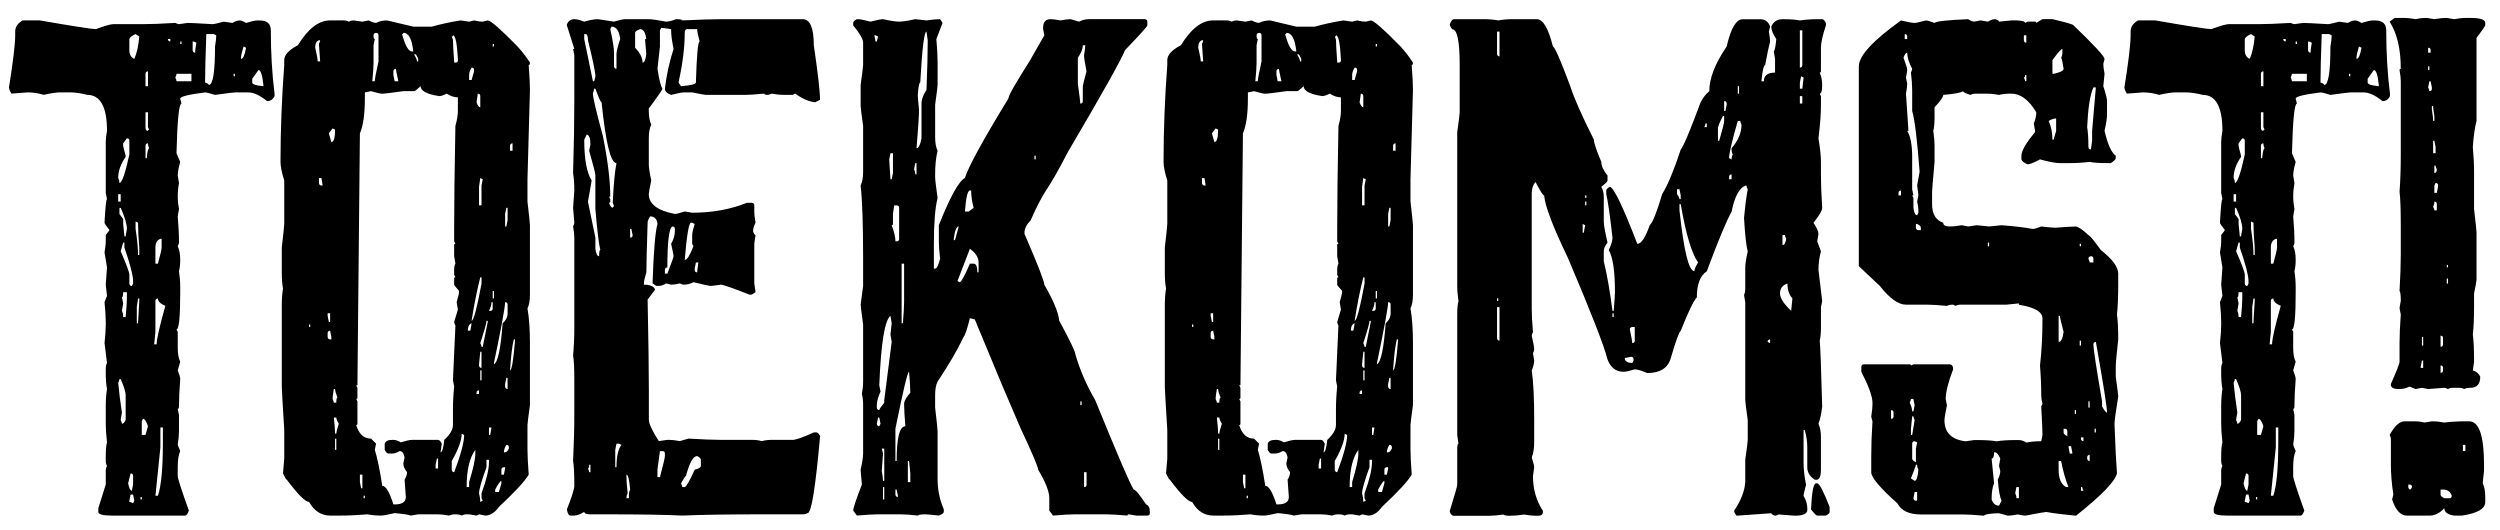 <!-- Generated by IcoMoon.io -->
<svg version="1.1" xmlns="http://www.w3.org/2000/svg" width="151" height="32" viewBox="0 0 151 32">
<title>toekomst</title>
<path d="M1.367 1.234h1.050c2.011 0.35 3.136 0.525 3.373 0.525 0.549-0.2 0.9-0.3 1.050-0.3h1.799c0.462 0 1.112-0.024 1.949-0.075 0.1 0.050 0.175 0.075 0.225 0.075l0.525-0.075c0.137 0 0.637 0.025 1.499 0.075 0.075 0 0.3-0.049 0.674-0.149l0.525 0.075c0.163-0.1 0.312-0.149 0.449-0.149 0.087 0 0.212 0.050 0.376 0.149 0.324-0.1 0.549-0.149 0.674-0.149h0.149c0.45 0 0.674 0.2 0.674 0.6 0 1.362 0.075 2.636 0.225 3.823v0.149c-0.1 0.2-0.25 0.3-0.449 0.3-0.438-0.349-0.813-0.525-1.125-0.525h-0.826c-0.075 0-0.475 0.049-1.199 0.149-0.313-0.1-0.512-0.149-0.6-0.149-1 0.125-1.499 0.25-1.499 0.375l0.075 0.3c-0.149 0-0.25 1-0.3 2.999l0.225 0.525c-0.101 0.35-0.15 0.625-0.15 0.824l0.076 0.45c-0.050 0.275-0.076 0.549-0.076 0.824 0 0.237 0.025 0.488 0.076 0.75-0.050 0.262-0.076 0.412-0.076 0.449 0.049 0.562 0.076 1.087 0.076 1.574 0 0.050-0.025 0.125-0.076 0.225 0.1 0.2 0.15 0.475 0.15 0.824 0 0.262-0.025 0.488-0.075 0.674 0.049 0.325 0.075 0.65 0.075 0.974v0.3c0 1.498-0.075 2.248-0.225 2.248l0.075 0.15v0.974c0 0.35 0.049 0.625 0.15 0.825l-0.15 0.525c0.1 0.25 0.15 0.424 0.15 0.525-0.050 0.662-0.075 1.212-0.075 1.649 0 0.101-0.025 0.149-0.076 0.149l0.076 0.375v0.975c0 0.212-0.025 0.487-0.076 0.825l0.15 0.375c-0.101 0.225-0.15 0.55-0.15 0.974v0.525c0 0.149 0.225 0.85 0.674 2.099-0.075 0.2-0.149 0.3-0.225 0.3h-4.421c-0.549 0-0.824-0.075-0.824-0.225v-0.225l0.449-1.425v-0.824c0-0.112 0.025-0.213 0.075-0.3-0.049-0.087-0.075-0.188-0.075-0.3v-0.225c0-0.449 0.025-0.749 0.075-0.9-0.049-0.438-0.075-0.813-0.075-1.125v-1.050c0-0.387 0.025-0.736 0.075-1.049-0.049-0.249-0.075-0.573-0.075-0.974v-0.225c0-0.163 0.025-0.288 0.075-0.375l-0.149-1.199c0.049-0.437 0.075-0.812 0.075-1.125v-0.149c0-0.287-0.025-0.687-0.075-1.199l0.149-0.375-0.075-0.674 0.075-1.049-0.149-0.9c0.049-0.262 0.075-0.512 0.075-0.75v-0.3l0.225-0.3c-0.2-0.25-0.3-0.4-0.3-0.449 0.049-0.949 0.1-1.425 0.149-1.425l-0.075-0.375v-3.073c0-0.175 0.025-0.4 0.075-0.674 0-1.449-0.4-2.174-1.199-2.174-0.375-0.1-0.725-0.15-1.049-0.15h-0.6c-0.2 0-0.525 0.049-0.974 0.149-0.326-0.099-0.65-0.149-0.975-0.149-0.625 0.049-0.949 0.075-0.974 0.075-0.1-0.162-0.149-0.287-0.149-0.375 0.25-1.561 0.375-2.611 0.375-3.148v-0.225c0-0.275 0.149-0.5 0.449-0.674zM7.664 8.355l-0.225 0.3v0.149c0 0.037 0.049 0.237 0.149 0.6v0.075c-0.299 0.426-0.449 0.85-0.449 1.275 0.049 0.088 0.075 0.188 0.075 0.3 0.149 0 0.349-0.574 0.6-1.724v-0.824c0-0.1-0.049-0.15-0.149-0.15zM7.139 11.728v0.45h0.15v-0.45h-0.15zM7.215 22.897c0 0.049-0.025 0.124-0.075 0.225 0.049 0.55 0.125 1.15 0.225 1.798-0.050 0.262-0.075 0.413-0.075 0.45 0.049 0.1 0.075 0.175 0.075 0.225 0.075 0 0.149-0.075 0.225-0.225v-1.499c0-0.188-0.1-0.512-0.3-0.974h-0.076zM7.215 12.553v0.375l0.225 0.3v0.3l0.075 0.749h0.075c0-0.037 0.025-0.188 0.075-0.449 0-0.288-0.125-0.713-0.375-1.274h-0.075zM7.439 14.652l-0.149 0.525c0.349 0.8 0.525 1.274 0.525 1.425v0.525c0.012 0.1 0.063 0.149 0.149 0.149l0.075-0.149v-0.149c0-0.337-0.175-1.012-0.525-2.023v-0.3h-0.075zM7.439 17.65c0 0.199-0.025 0.3-0.075 0.3l0.075 0.375-0.075 0.449c0.049 0.088 0.075 0.213 0.075 0.375h0.149c0.049-0.499 0.075-0.873 0.075-1.124v-0.375h-0.224zM7.888 28.595l-0.149 0.6c0.063 0.3 0.137 0.449 0.225 0.449l0.075-0.375v-0.525c0-0.099-0.049-0.149-0.15-0.149zM7.813 2.357v0.674c0 0.263 0.1 0.437 0.3 0.525 0.15-0.337 0.25-0.788 0.3-1.349l-0.224-0.149c-0.225 0.1-0.35 0.2-0.376 0.299zM7.888 29.868l-0.075 0.375v0.075c0.049 0 0.125 0.025 0.225 0.075l0.075-0.149-0.075-0.375h-0.15zM8.189 13.377v0.45c0.1 0.65 0.149 1.174 0.149 1.574h0.075v-0.449c-0.050-0.562-0.075-1.062-0.075-1.499l-0.149-0.076zM8.338 18.025l-0.075 0.525v0.974h0.075c0-0.087 0.024-0.536 0.075-1.349v-0.149h-0.075zM8.489 30.018v0.149h0.075v-0.149h-0.075zM8.638 25.296l-0.075 0.149v0.824h0.225l0.149-0.525c-0.1-0.298-0.2-0.448-0.3-0.448zM8.789 4.457v0.749h0.149v-0.9c-0.1 0.012-0.149 0.063-0.149 0.15zM8.789 6.781v0.974c0.012 0.1 0.063 0.15 0.149 0.15 0-0.049 0.025-0.075 0.075-0.075l-0.075-0.15v-0.9h-0.149zM8.789 8.805v0.75h0.075c0.037-0.4 0.087-0.6 0.149-0.6-0.049-0.088-0.075-0.188-0.075-0.301-0.1 0.012-0.149 0.063-0.149 0.15zM9.387 18.174v1.874l-0.075 0.75h0.15c0-0.313 0.175-1.087 0.525-2.324-0.3-0.124-0.449-0.274-0.449-0.449-0.101 0.013-0.151 0.064-0.151 0.149zM9.387 14.951v0.974h0.15c0.149-0.537 0.225-0.862 0.225-0.974v-0.525h-0.075c-0.201 0.075-0.301 0.25-0.301 0.525zM9.688 25.821v1.199l-0.3 2.923h0.15c0.2-0.587 0.3-1.661 0.3-3.222v-0.901h-0.15zM10.138 2.357c0.012 0.1 0.063 0.149 0.149 0.149v-0.149h-0.149zM10.663 4.457c0 0.049-0.025 0.125-0.075 0.225 0.049 0.1 0.075 0.175 0.075 0.225h0.9v-0.45h-0.9zM10.888 2.508v0.149h0.075v-0.149h-0.075zM11.637 2.508v0.525c0.012 0.1 0.063 0.149 0.149 0.149 0-0.125 0.025-0.325 0.075-0.6l-0.149-0.075h-0.075zM12.462 2.059c-0.050 1.312-0.075 2.287-0.075 2.924 0.149 0.050 0.225 0.1 0.225 0.149 0.25 0 0.375-0.774 0.375-2.324 0.049-0.275 0.075-0.5 0.075-0.674l-0.149-0.075h-0.45zM14.111 4.457v0.149h0.075v-0.149h-0.075zM14.71 2.808c-0.101 0.325-0.15 0.55-0.15 0.674v0.075c0.125 0 0.225-0.225 0.3-0.674l-0.149-0.075zM15.61 4.231l-0.375 0.525v0.225c0 0.112 0.225 0.188 0.674 0.225v-0.075c-0.063-0.6-0.163-0.901-0.3-0.901z"></path>
<path d="M19.939 1.234h0.825c0.112 0 0.212 0.025 0.3 0.075 0.087-0.049 0.188-0.075 0.3-0.075l0.525 0.075 0.375-0.075c0.2 0.1 0.349 0.149 0.449 0.149 0.188-0.1 0.413-0.149 0.674-0.149l1.574 0.375h1.125c0.525-0.149 1.099-0.275 1.724-0.375l0.525 0.075 0.3-0.075c0.2 0.050 0.375 0.075 0.525 0.075l0.3-0.075c0.175 0 0.774 0.525 1.799 1.574 0.275 0.3 0.525 0.625 0.749 0.974 0 0.1-0.025 0.149-0.075 0.149 0.049 0.674 0.075 1.175 0.075 1.499 0 0.176-0.049 1.975-0.149 5.397v1.349c0.1 0.849 0.149 1.325 0.149 1.425v4.198c0 0.35-0.049 0.625-0.149 0.824 0.1 0.574 0.149 1.274 0.149 2.099v3.748c-0.1 0.726-0.149 1.125-0.149 1.199v1.499c0 0.324 0.025 0.824 0.075 1.498-0.225 0.388-0.824 1.037-1.799 1.95-0.25 0.35-0.525 0.525-0.825 0.525l-0.375-0.075-0.149 0.075-0.449-0.075h-0.15c-0.112 0-0.212 0.024-0.3 0.075-0.087-0.050-0.212-0.075-0.375-0.075s-0.288 0.024-0.375 0.075c-0.275-0.050-0.5-0.075-0.674-0.075h-1.201l-0.449 0.075c-0.112-0.050-0.438-0.1-0.974-0.149-0.425 0.1-0.7 0.149-0.825 0.149-0.275 0-0.549-0.024-0.824-0.075-0.574 0.050-1.125 0.075-1.649 0.075h-0.6c-0.537 0-0.962-0.275-1.274-0.825-0.225 0-0.674-0.449-1.349-1.349-0.037 0-0.112-0.124-0.225-0.375l0.075-0.9v-1.724c-0.1-1.612-0.149-2.486-0.149-2.624v-4.872c0-0.387 0.024-0.737 0.075-1.049-0.050-0.25-0.075-0.574-0.075-0.974v-1.499c0.1-0.849 0.149-1.325 0.149-1.425v-2.622c-0.149-0.475-0.225-0.85-0.225-1.125 0-1.912 0.075-3.861 0.225-5.848v-0.299c0-0.312 0.275-0.612 0.825-0.9 0.61-1 1.26-1.499 1.948-1.499zM18.664 19.599v0.149h0.075v-0.149h-0.075zM19.038 2.882c0.1 0.413 0.15 0.688 0.15 0.825h0.149c0-0.075-0.025-0.424-0.075-1.050 0.049-0.1 0.075-0.175 0.075-0.225h-0.075c-0.149 0.050-0.225 0.201-0.225 0.45zM19.265 10.754v0.3c0.012 0.1 0.063 0.149 0.149 0.149h0.075l-0.075-0.45h-0.149zM19.789 18.924v0.149l0.075 0.375h0.075v-0.525h-0.149zM19.789 20.124v0.225c0.012 0.1 0.063 0.149 0.149 0.149h0.075v-0.149l-0.075-0.376c-0.1 0.013-0.149 0.063-0.149 0.15zM20.088 7.755l-0.225 0.3 0.149 0.525c0.149 0 0.225-0.25 0.225-0.75l-0.149-0.075zM20.163 23.497c-0.049 0.275-0.075 0.476-0.075 0.6 0.049 0.101 0.075 0.176 0.075 0.225h0.149c0-0.199 0.025-0.3 0.075-0.3-0.1-0.249-0.149-0.424-0.149-0.525h-0.075zM20.163 25.22c0.049 0.426 0.075 0.75 0.075 0.975h0.075c0-0.088 0.049-0.287 0.15-0.6-0.101-0.163-0.15-0.287-0.15-0.376h-0.149zM20.238 26.496v0.675h0.075v-0.675h-0.075zM25.036 5.506h-0.674c-0.725 0.101-1.125 0.15-1.199 0.15h-0.15c-0.049 0-0.25-0.049-0.6-0.15l-0.375 0.076v0.375c0 0.937-0.1 1.637-0.3 2.099l-0.149 15.216h-0.075l0.075 0.149v0.6c0 0.050-0.025 0.075-0.075 0.075l0.075 0.149v1.35c0 0.050-0.025 0.075-0.075 0.075 0.163 0.549 0.462 0.824 0.9 0.824l0.3 0.301-0.075 0.375c0.149 0.475 0.3 1.199 0.45 2.173 0.212 0 0.437 0.375 0.674 1.124h0.075c0.449 0 0.674-0.149 0.674-0.449l-0.075-1.049c0.1-0.162 0.149-0.312 0.149-0.449-0.149-0.188-0.225-0.362-0.225-0.525l0.075-0.375c-0.050-0.25-0.15-0.375-0.3-0.375-0.163 0.1-0.312 0.149-0.449 0.149h-0.225c-0.075 0-0.149-0.075-0.225-0.225v-0.375c0.049-0.149 0.2-0.225 0.449-0.225h0.075c0.137 0 0.288 0.049 0.449 0.149 0.325-0.101 0.549-0.149 0.674-0.149h1.574c0.075 0 0.149 0.075 0.225 0.225l-0.075 0.525c0.1 0 0.175-0.25 0.225-0.749 0.35-0.325 0.525-0.625 0.525-0.901v-0.901c0-0.475 0.024-0.948 0.075-1.424l-0.075-0.375 0.149-3.299c-0.050-0.099-0.075-0.174-0.075-0.225l0.225-0.749-0.075-0.449c0.1-0.325 0.149-0.55 0.149-0.674-0.2-0.225-0.3-0.35-0.3-0.376v-0.375c0-0.049 0.024-0.075 0.075-0.075l-0.075-0.149v-0.3c0-0.163 0.024-0.288 0.075-0.376l-0.075-0.449v-0.674c0-0.049 0.024-0.076 0.075-0.076l-0.075-0.149v-0.749c0-1.537 0.024-3.61 0.075-6.222 0.1-0.349 0.149-0.649 0.149-0.9v-0.822c-0.212 0-0.437-0.075-0.674-0.225-0.2 0.1-0.35 0.149-0.45 0.149-0.749-0.112-1.125-0.312-1.125-0.6-0.222 0.201-0.347 0.301-0.373 0.301zM21.738 28.669v0.449l0.075 0.375h0.075v-0.824h-0.149zM21.962 29.943v0.149h0.075v-0.149h-0.075zM22.562 2.133c0 0.149 0.025 0.225 0.075 0.225l-0.075 0.375v1.050c0 0.25-0.025 0.625-0.075 1.125h0.149c0-0.125 0.075-0.525 0.225-1.199v-1.575c0-0.1-0.049-0.149-0.149-0.149-0.101 0.012-0.15 0.062-0.15 0.149zM23.761 4.307v0.225l0.075 0.375h0.225c-0.1-0.449-0.149-0.7-0.149-0.75-0.101 0.013-0.15 0.064-0.15 0.15zM24.361 1.983c0 0.049-0.025 0.075-0.076 0.075 0.188 0.7 0.388 1.050 0.6 1.050h0.075c-0.074-0.75-0.274-1.125-0.599-1.125zM25.036 3.258v0.075c0.1 0.163 0.149 0.288 0.149 0.375h0.075v-0.15c-0.074-0.199-0.148-0.299-0.224-0.299zM26.386 27.695l-0.075 0.375v0.225h0.149v-0.6h-0.075zM27.36 2.133c0 0.049-0.025 0.075-0.075 0.075 0.049 0.1 0.075 0.175 0.075 0.225 0 0.2 0.024 0.65 0.075 1.349h0.075c0.1 0 0.149-0.049 0.149-0.149-0.049-1-0.148-1.499-0.299-1.499zM27.885 26.196c0 0.4-0.2 0.949-0.6 1.65v0.525c0.012 0.101 0.063 0.149 0.149 0.149 0.4-1.062 0.6-1.811 0.6-2.249l-0.149-0.075zM28.185 29.418h0.15v-0.3c0.249-0.813 0.375-1.386 0.375-1.723v-0.225c-0.35 0.475-0.525 1.226-0.525 2.248zM28.259 19.973h0.15c0.049-0.262 0.075-0.412 0.075-0.449-0.15 0.050-0.225 0.201-0.225 0.449zM28.485 4.082c-0.1 0.163-0.149 0.313-0.149 0.45v0.3h0.149l0.149-0.525v-0.076c0-0.099-0.049-0.149-0.149-0.149zM29.009 16.751c-0.2 0.788-0.375 1.662-0.525 2.623 0.125 0 0.324-0.749 0.6-2.248v-0.375h-0.075zM28.859 5.657l-0.075 0.525c0.075 0.2 0.149 0.3 0.225 0.3v-0.675c-0.001-0.1-0.050-0.149-0.15-0.149zM28.784 23.722v0.075h0.149v-0.225c-0.1 0.013-0.149 0.064-0.149 0.15zM29.009 10.754l-0.075 0.525v1.125h0.149v-1.199l0.075-0.375-0.149-0.076zM29.009 21.247l-0.075 0.75v0.075c0.012 0.1 0.063 0.149 0.149 0.149v-0.975h-0.075zM29.384 27.77v0.449c-0.3 0.824-0.449 1.349-0.449 1.574 0.049 0.201 0.075 0.375 0.075 0.525l0.149-0.075-0.075-0.149v-0.3c0.3-0.812 0.449-1.436 0.449-1.873v-0.149h-0.149zM29.384 19.374c0 0.138-0.125 0.588-0.375 1.35 0.049 0.1 0.075 0.175 0.075 0.225h0.075l0.3-1.499v-0.075h-0.075zM29.009 22.373v0.6h0.075v-0.6h-0.075zM29.684 18.25c0 0.149-0.050 0.325-0.15 0.525h0.076c0.1 0 0.149-0.049 0.149-0.149v-0.375h-0.075zM29.534 25.821v0.449h0.076l0.075-0.449h-0.15zM29.759 2.657v0.149h0.075v-0.149h-0.075zM29.759 17.576v0.449h0.075v-0.449h-0.075zM30.508 18.25c0 0.3-0.225 1.525-0.674 3.674v0.075c0.237-0.112 0.412-0.938 0.525-2.475 0.2-0.174 0.3-0.375 0.3-0.6v-0.525c0-0.1-0.050-0.149-0.15-0.149zM29.909 29.569v0.149h0.225l0.149-0.525v-0.149c-0.063 0-0.188 0.176-0.375 0.525zM30.284 28.369v0.3h0.149l0.075-0.375v-0.075h-0.075c-0.1 0.011-0.149 0.063-0.149 0.149zM30.584 26.871c-0.1 0.162-0.149 0.312-0.149 0.449h0.075c0.075 0 0.149-0.075 0.225-0.225v-0.075c-0.001-0.1-0.050-0.149-0.15-0.149zM30.584 12.553l-0.075 0.375v0.75h0.075l0.075-0.376v-0.749h-0.075zM30.584 22.823l-0.075 0.375v0.149c0.012 0.101 0.063 0.149 0.149 0.149v-0.674h-0.075zM30.808 8.805v0.3h0.15v-0.45c-0.101 0.012-0.15 0.063-0.15 0.15zM31.033 20.498c-0.101 0.425-0.176 1.050-0.225 1.874 0.1 0 0.2-0.6 0.3-1.799v-0.075h-0.075z"></path>
<path d="M34.687 1.158c0.149 0 0.349 0.050 0.6 0.149 0.349-0.1 0.625-0.149 0.824-0.149l0.974 0.149c0.325-0.1 0.549-0.149 0.674-0.149h1.425c0.163 0 0.512 0.050 1.049 0.149 0.15 0 0.35-0.049 0.6-0.149 0.25 0 0.375 0.025 0.375 0.075 1.074-0.049 1.874-0.075 2.399-0.075h4.872c0.449 0 0.674 0.525 0.674 1.574 0.25 1.699 0.376 2.799 0.376 3.298l-0.299 0.15c-0.388-0.049-0.786-0.225-1.199-0.525l-0.149 0.075h-0.6c-0.175 0-0.4-0.025-0.674-0.075-0.1 0.049-0.175 0.075-0.225 0.075-0.149 0-0.225-0.025-0.225-0.075-0.5 0.049-0.874 0.075-1.125 0.075h-2.399c-0.063 0-0.337-0.049-0.824-0.149h-0.525c-0.1 0-0.35 0.049-0.749 0.149-0.25-0.087-0.376-0.212-0.376-0.376 0.1-0.837 0.275-1.637 0.525-2.398-0.1-0.475-0.149-0.85-0.149-1.125v-0.074c-0.35-0.049-0.55-0.075-0.6-0.075l-0.075 0.149v0.974l-0.149 1.349c0.1 0.662 0.2 1.062 0.3 1.199 0 0.063-0.275 0.462-0.824 1.199v0.149c0 0.35 0.049 0.625 0.149 0.825-0.1 0.2-0.149 0.475-0.149 0.825v1.574c0 0.2 0.049 0.525 0.149 0.974-0.1 0.462-0.149 0.737-0.149 0.824 0 0.6 0.525 1 1.574 1.199 0.087 0 0.288-0.049 0.6-0.149l0.45 0.075c1.212 0 2.311-0.2 3.298-0.6h0.3c0.1 0.012 0.149 0.063 0.149 0.149v0.375c0 0.175 0.025 0.4 0.076 0.674-0.101 0.2-0.15 0.375-0.15 0.525 0.049 0.149 0.1 0.225 0.15 0.225l-0.076 0.525v2.399l0.076 0.525-0.225 0.149h-0.149c-1.012-0.4-1.586-0.6-1.724-0.6-0.35 0.050-0.55 0.075-0.6 0.075-0.087 0-0.437-0.075-1.049-0.225-0.188 0.1-0.388 0.149-0.6 0.149-0.049 0-0.125-0.024-0.225-0.075-0.2 0.050-0.375 0.075-0.525 0.075l-0.3-0.075c-0.163 0.1-0.312 0.149-0.449 0.149h-0.149l-0.225-0.149c0.063-1.936 0.163-3.136 0.3-3.597-0.037-0.3-0.188-0.45-0.449-0.45-0.1 0.163-0.149 0.288-0.149 0.376-0.050 1.537-0.075 2.536-0.075 2.999-0.101 0.325-0.15 0.549-0.15 0.674v0.075c0.388 0 0.612 0.101 0.674 0.3l-0.449 0.6c0.049 2.399 0.075 4.247 0.075 5.547v1.724c0 0.225 0.2 0.65 0.6 1.275l0.525-0.075h0.072c0.175 0 0.4 0.024 0.674 0.075l0.525-0.15c0.837 0.050 1.487 0.076 1.95 0.076h1.874c0.212 0 0.413 0.024 0.6 0.075 0.2-0.050 0.4-0.075 0.6-0.075h1.274c0.188 0 0.612-0.15 1.274-0.45h0.149c0.075 0 0.149 0.075 0.225 0.225-0.275 3.099-0.525 4.648-0.75 4.648-0.088 0.050-0.188 0.075-0.3 0.075h-2.324c-2.136 0-3.786 0.024-4.947 0.075-0.987-0.050-2.536-0.075-4.647-0.075h-0.9c-0.25 0-0.375-0.050-0.375-0.149-0.25 0.149-0.45 0.225-0.6 0.225h-0.225c-0.112 0-0.188-0.125-0.225-0.375 0.3-0.762 0.449-1.238 0.449-1.425 0-0.736-0.025-1.237-0.075-1.498 0.049-1.037 0.075-1.987 0.075-2.849v-2.023c0-0.737-0.025-1.237-0.075-1.498 0.049-0.526 0.075-1.101 0.075-1.725v-5.396c0-0.175-0.025-0.4-0.075-0.674 0.049-0.1 0.075-0.175 0.075-0.225l-0.075-0.9 0.075-1.050c0-0.387-0.025-0.737-0.075-1.050 0.049-1.662 0.075-3.111 0.075-4.347v-2.774l-0.075-0.375h0.075l-0.449-1.425v-0.076c0.1-0.199 0.25-0.3 0.449-0.3zM35.287 2.059v0.3l0.525 2.548h0.075c0.049-0.175 0.075-0.275 0.075-0.3 0-0.237-0.149-0.962-0.449-2.174 0-0.25-0.050-0.375-0.149-0.375h-0.076zM35.437 8.129l-0.149 0.301c0 1.174 0.149 1.999 0.449 2.474l-0.225 1.274 0.449 2.174v0.674c0.037 0.3 0.112 0.449 0.225 0.449 0-0.25 0.025-0.375 0.075-0.375-0.087-0.325-0.188-1.15-0.3-2.474v-2.024c0-0.125-0.125-0.625-0.375-1.499l0.075-0.375c0.001-0.375-0.074-0.573-0.224-0.6zM35.587 28.070c0 0.149-0.025 0.225-0.075 0.225 0.049 0.101 0.075 0.176 0.075 0.225h0.075v-0.449h-0.075zM35.886 5.356c0 0.025-0.025 0.125-0.075 0.3 0 0.225 0.2 1.074 0.6 2.548 0.3 1.487 0.449 2.711 0.449 3.673h-0.075l0.075 0.149v0.15c0 0.049-0.025 0.075-0.075 0.075 0.075 0.2 0.149 0.3 0.225 0.3 0-0.049 0.024-0.075 0.075-0.075 0-0.049-0.025-0.125-0.075-0.225 0.049-1.099 0.125-1.899 0.225-2.399-0.35 0-0.65-1.225-0.9-3.673-0.049 0-0.175-0.275-0.375-0.825h-0.076zM36.936 1.608l-0.075 0.15c0.149 0.674 0.225 1.15 0.225 1.425v0.824c0.012 0.1 0.063 0.149 0.149 0.149v-0.899c0-0.149 0.075-0.45 0.225-0.9-0.063-0.5-0.237-0.75-0.525-0.75zM37.236 26.796l-0.075 0.375v1.049h0.075c0-0.65 0.1-1.099 0.3-1.349l-0.149-0.075h-0.15zM37.836 28.669v0.075c0 0.275 0.024 0.625 0.075 1.049-0.050 0.089-0.075 0.188-0.075 0.3h0.149v-0.149c0-0.162 0.024-0.287 0.075-0.375-0.049-0.6-0.124-0.9-0.224-0.9zM38.061 13.827v0.525c0.1 0 0.149-0.049 0.149-0.149l-0.075-0.375h-0.075zM38.361 1.983v0.9c0.3 0.313 0.449 0.612 0.449 0.9 0.112 0 0.188-0.175 0.225-0.525l-0.076-0.9h0.076c-0.050-0.4-0.176-0.6-0.376-0.6-0.199 0.076-0.299 0.15-0.299 0.225zM39.859 27.246c0 0.024-0.049 0.4-0.149 1.124v0.449h0.149c0.2-0.749 0.3-1.174 0.3-1.274v-0.149c0-0.101-0.049-0.149-0.149-0.149h-0.15zM40.609 13.677c-0.2 0.1-0.3 0.925-0.3 2.474-0.1 0.012-0.149 0.063-0.149 0.149v0.225h0.149c0.25-0.65 0.376-1 0.376-1.050s-0.050-0.3-0.149-0.75c0.149-0.262 0.225-0.512 0.225-0.749v-0.149c-0.001-0.1-0.051-0.149-0.151-0.149zM41.358 1.983c0 0.874-0.125 1.874-0.375 2.999l0.149 0.225c0.6-0.049 0.9-0.125 0.9-0.225 0.049-1.649 0.125-2.474 0.225-2.474-0.1-0.375-0.149-0.625-0.149-0.749h-0.6c-0.1 0-0.15 0.075-0.15 0.224zM41.134 29.194c0.049 0.101 0.075 0.176 0.075 0.225h0.149c0.112-0.049 0.312-0.4 0.6-1.049 0.249-0.064 0.375-0.138 0.375-0.225v-0.375c0-0.075-0.075-0.149-0.225-0.225-0.237 0-0.462 0.4-0.674 1.199-0.037-0.001-0.137 0.149-0.299 0.449zM41.358 15.701c0.137 0 0.312-0.275 0.525-0.824l-0.075-0.15v-0.525c0-0.125 0.049-0.349 0.149-0.674l-0.149-0.075h-0.075c-0.125 0-0.25 0.749-0.376 2.248zM42.034 15.851l-0.075 0.376v0.075c0.012 0.1 0.063 0.149 0.149 0.149 0-0.049 0.024-0.25 0.075-0.6h-0.149z"></path>
<path d="M51.76 1.158h0.075c0.1 0 0.349 0.050 0.75 0.149 0.375-0.1 0.625-0.149 0.749-0.149 0.45 0.1 0.774 0.149 0.974 0.149s0.525-0.049 0.974-0.149l0.674 0.075c0.337-0.049 0.612-0.075 0.825-0.075l0.15 0.225-0.375 0.974c0.049 0.55 0.075 1.025 0.075 1.425v1.349c0 0.075-0.050 0.476-0.149 1.199v1.95c0 0.349 0.049 0.625 0.149 0.824-0.1 0.4-0.149 0.874-0.149 1.425v0.149c0 0.176 0.049 0.6 0.149 1.274-0.149 0.588-0.225 1.512-0.225 2.773v1.499h0.075c0.1 0 0.2-0.2 0.3-0.6-0.050-0.424-0.075-0.774-0.075-1.050v-0.974c0.674-1.699 1.199-2.649 1.574-2.849 0.2-0.662 1.074-2.261 2.624-4.797 0-0.163 0.424-0.912 1.274-2.249l0.9-1.574-0.075-0.375v-0.074c0-0.35 0.149-0.525 0.449-0.525 0.125 0 0.325 0.025 0.6 0.075 0.275-0.049 0.475-0.075 0.6-0.075l0.525 0.149c0.188-0.1 0.387-0.149 0.6-0.149h3.373c0.1 0.013 0.149 0.063 0.149 0.149v0.225c0 0.064-0.449 0.562-1.349 1.499-0.225 0.574-1.374 2.624-3.448 6.147-0.55 1.062-0.974 1.811-1.274 2.249-0.313 0.475-0.637 1.099-0.974 1.874-0.25 0.262-0.375 0.513-0.375 0.75v0.075c0.8 1.85 1.199 2.873 1.199 3.073 0.549 0.95 0.849 1.675 0.9 2.174 0.65 1.199 0.974 1.874 0.974 2.025 0.263 0.924 0.662 1.849 1.199 2.772 1.349 3.311 2.124 5.111 2.324 5.397 0.1 0 0.349 0.3 0.749 0.9 0.149 0.052 0.225 0.201 0.225 0.45v0.075c0 0.1-0.050 0.149-0.15 0.149h-0.674l-0.449-0.075c-0.050 0-0.076 0.024-0.076 0.075-0.588-0.050-1.012-0.075-1.274-0.075h-1.95c-0.263 0-0.688 0.024-1.274 0.075l-0.225-0.3v-0.75c0-0.4-0.225-0.974-0.674-1.723 0-0.162-0.349-0.987-1.049-2.474l-1.125-2.624-1.65-3.974c-0.175-0.049-0.275-0.075-0.3-0.075-0.163 0.662-0.288 1.037-0.375 1.125-0.388 0.812-0.912 1.711-1.574 2.699-0.1 0.2-0.149 0.476-0.149 0.824v0.749c0.1 0.85 0.149 1.326 0.149 1.425v2.924c0 0.612 0.125 1.213 0.375 1.799v0.149c0 0.075-0.1 0.149-0.3 0.225-0.438-0.050-0.713-0.075-0.825-0.075-0.225 0-0.375 0.024-0.449 0.075-0.425-0.050-0.775-0.075-1.050-0.075h-1.349c-0.263 0-0.688 0.024-1.274 0.075l-0.225-0.3c0-0.149 0.175-0.675 0.525-1.575-0.049-0.525-0.075-0.824-0.075-0.9 0.1-0.449 0.149-0.775 0.149-0.974v-2.924c0-0.262-0.025-0.487-0.075-0.674 0.049-0.262 0.075-0.512 0.075-0.749v-3.449c-0.1-0.724-0.149-1.124-0.149-1.199 0-0.024 0.049-0.4 0.149-1.125v-1.649c0-2.036-0.049-3.51-0.149-4.422 0.1-0.2 0.149-0.475 0.149-0.825v-2.771c-0.1-0.724-0.149-1.125-0.149-1.199v-1.274c0.1-0.724 0.149-1.125 0.149-1.199v-1.35c0-0.212-0.2-0.562-0.6-1.050v-0.149c0-0.075 0.075-0.149 0.225-0.225zM52.809 2.133l0.075 0.375h0.075l0.075-0.3-0.149-0.075h-0.075zM53.109 23.272l0.075 0.375c-0.149 0.337-0.225 0.612-0.225 0.824v0.149c0.012 0.101 0.063 0.149 0.149 0.149 0-0.049 0.1-0.199 0.3-0.449v-0.149l0.45-3.523-0.075-0.449 0.075-0.675-0.075-0.449c-0.349 0.277-0.574 1.674-0.674 4.198zM53.035 25.22l-0.075 0.376c0.012 0.1 0.063 0.149 0.149 0.149l0.075-0.149-0.075-0.376h-0.075zM53.259 27.095l0.075 0.3-0.075 1.049c0.049 0.275 0.075 0.476 0.075 0.6h0.076v-1.949h-0.15zM53.334 29.418v0.749h0.075v-0.749h-0.075zM53.784 9.254l-0.075 0.376c0.049 0.725 0.075 1.124 0.075 1.199h0.075l0.075-0.376v-1.199h-0.149zM54.009 12.403l-0.075 0.525v0.6c0 0.049-0.025 0.075-0.075 0.075 0.149 0.4 0.225 0.725 0.225 0.974h0.075c0.1 0 0.149-0.049 0.149-0.149v-1.874c0-0.1-0.050-0.149-0.149-0.149h-0.15zM54.083 25.896v1.95h0.075c0-1.4 0.175-2.099 0.525-2.099-0.049-0.601-0.075-1.050-0.075-1.35 0-0.175 0.125-0.4 0.375-0.674 0-0.262-0.025-0.687-0.075-1.274-0.088 0-0.362 1.15-0.825 3.448zM54.083 29.569v0.3c0.012 0.101 0.063 0.149 0.149 0.149v-0.075l-0.075-0.375h-0.075zM54.458 15.926v3.597h0.075c0.049-0.587 0.075-1.012 0.075-1.274v-2.324h-0.149zM54.834 27.845v1.274h0.149v-0.525l-0.075-0.749h-0.075zM55.283 9.854l-0.075 0.375c0.049 0.088 0.075 0.188 0.075 0.3h0.075v-0.674h-0.075zM55.433 5.732c0 0.075 0.024 0.375 0.075 0.9 0 0.362-0.050 1.137-0.149 2.324 0.125 0 0.225-0.2 0.3-0.6v-2.1c0-0.25 0.1-0.525 0.3-0.825 0.049-1.224 0.075-2.199 0.075-2.924v-0.074l-0.075-0.525c-0.137 0-0.263 1.025-0.375 3.073-0.064 0-0.113 0.25-0.15 0.75zM57.607 14.427v0.075h0.076l0.225-0.824c-0.138 0-0.238 0.249-0.301 0.749zM58.581 15.026l-0.749 1.949 0.149 0.075c0.112-0.075 0.312-0.449 0.6-1.125h0.225c0.15 0 0.225 0.176 0.225 0.525h0.075v-0.599c0-0.3-0.176-0.574-0.525-0.825zM58.282 12.778h0.225l0.3-0.225c-0.1-0.375-0.149-0.725-0.149-1.050h-0.075c-0.138 0.001-0.238 0.425-0.301 1.275zM62.48 9.404v0.225h0.075v-0.225h-0.075zM65.402 2.733c0 0.225-0.1 0.476-0.3 0.75v1.574c0.1 0.725 0.149 1.125 0.149 1.199 0.1 0 0.149-0.049 0.149-0.149v-0.826c0-0.112 0.075-0.437 0.225-0.974-0.101-0.5-0.15-0.825-0.15-0.974 0.049-0.275 0.076-0.475 0.076-0.6h-0.149zM65.253 24.246v0.225h0.075v-0.225h-0.075zM65.478 28.52v0.9c0.1 0 0.15-0.049 0.15-0.149v-0.749h-0.15z"></path>
<path d="M73.273 1.234h0.825c0.112 0 0.212 0.025 0.3 0.075 0.087-0.049 0.188-0.075 0.3-0.075l0.525 0.075 0.375-0.075c0.2 0.1 0.349 0.149 0.449 0.149 0.188-0.1 0.413-0.149 0.674-0.149l1.574 0.375h1.125c0.525-0.149 1.099-0.275 1.724-0.375l0.525 0.075 0.3-0.075c0.2 0.050 0.375 0.075 0.525 0.075l0.3-0.075c0.175 0 0.774 0.525 1.799 1.574 0.275 0.3 0.525 0.625 0.749 0.974 0 0.1-0.025 0.149-0.075 0.149 0.049 0.674 0.075 1.175 0.075 1.499 0 0.176-0.049 1.975-0.149 5.397v1.349c0.1 0.849 0.149 1.325 0.149 1.425v4.198c0 0.35-0.049 0.625-0.149 0.824 0.1 0.574 0.149 1.274 0.149 2.099v3.748c-0.1 0.726-0.149 1.125-0.149 1.199v1.499c0 0.324 0.025 0.824 0.075 1.498-0.225 0.388-0.824 1.037-1.799 1.95-0.25 0.35-0.525 0.525-0.825 0.525l-0.375-0.075-0.149 0.075-0.449-0.075h-0.15c-0.112 0-0.212 0.024-0.3 0.075-0.087-0.050-0.212-0.075-0.375-0.075s-0.288 0.024-0.375 0.075c-0.275-0.050-0.5-0.075-0.674-0.075h-1.199l-0.449 0.075c-0.112-0.050-0.438-0.1-0.974-0.149-0.425 0.1-0.7 0.149-0.825 0.149-0.275 0-0.549-0.024-0.824-0.075-0.574 0.050-1.125 0.075-1.649 0.075h-0.6c-0.537 0-0.962-0.275-1.274-0.825-0.225 0-0.674-0.449-1.349-1.349-0.037 0-0.112-0.124-0.225-0.375l0.075-0.9v-1.724c-0.1-1.612-0.149-2.486-0.149-2.624v-4.872c0-0.387 0.024-0.737 0.075-1.049-0.050-0.25-0.075-0.574-0.075-0.974v-1.499c0.1-0.849 0.149-1.325 0.149-1.425v-2.622c-0.149-0.475-0.225-0.85-0.225-1.125 0-1.912 0.075-3.861 0.225-5.848v-0.299c0-0.312 0.275-0.612 0.825-0.9 0.609-1 1.259-1.499 1.946-1.499zM71.999 19.599v0.149h0.075v-0.149h-0.075zM72.374 2.882c0.1 0.413 0.15 0.688 0.15 0.825h0.149c0-0.075-0.025-0.424-0.075-1.050 0.049-0.1 0.075-0.175 0.075-0.225h-0.075c-0.149 0.050-0.225 0.201-0.225 0.45zM72.599 10.754v0.3c0.012 0.1 0.063 0.149 0.149 0.149h0.075l-0.075-0.45h-0.149zM73.124 18.924v0.149l0.075 0.375h0.075v-0.525h-0.149zM73.124 20.124v0.225c0.012 0.1 0.063 0.149 0.149 0.149h0.075v-0.149l-0.075-0.376c-0.1 0.013-0.149 0.063-0.149 0.15zM73.424 7.755l-0.225 0.3 0.149 0.525c0.149 0 0.225-0.25 0.225-0.75l-0.149-0.075zM73.499 23.497c-0.049 0.275-0.075 0.476-0.075 0.6 0.049 0.101 0.075 0.176 0.075 0.225h0.149c0-0.199 0.025-0.3 0.075-0.3-0.1-0.249-0.149-0.424-0.149-0.525h-0.075zM73.499 25.22c0.049 0.426 0.075 0.75 0.075 0.975h0.075c0-0.088 0.049-0.287 0.15-0.6-0.101-0.163-0.15-0.287-0.15-0.376h-0.149zM73.573 26.496v0.675h0.075v-0.675h-0.075zM78.371 5.506h-0.674c-0.725 0.101-1.125 0.15-1.199 0.15h-0.15c-0.049 0-0.25-0.049-0.6-0.15l-0.375 0.076v0.375c0 0.937-0.1 1.637-0.3 2.099l-0.15 15.216h-0.075l0.075 0.149v0.6c0 0.050-0.025 0.075-0.075 0.075l0.075 0.149v1.35c0 0.050-0.025 0.075-0.075 0.075 0.163 0.549 0.462 0.824 0.9 0.824l0.3 0.301-0.075 0.375c0.149 0.475 0.3 1.199 0.45 2.173 0.212 0 0.437 0.375 0.674 1.124h0.075c0.449 0 0.674-0.149 0.674-0.449l-0.075-1.049c0.1-0.162 0.149-0.312 0.149-0.449-0.149-0.188-0.225-0.362-0.225-0.525l0.075-0.375c-0.050-0.25-0.15-0.375-0.3-0.375-0.163 0.1-0.312 0.149-0.449 0.149h-0.225c-0.075 0-0.149-0.075-0.225-0.225v-0.375c0.049-0.149 0.2-0.225 0.449-0.225h0.075c0.137 0 0.288 0.049 0.449 0.149 0.325-0.101 0.549-0.149 0.674-0.149h1.574c0.075 0 0.149 0.075 0.225 0.225l-0.075 0.525c0.1 0 0.175-0.25 0.225-0.749 0.35-0.325 0.525-0.625 0.525-0.901v-0.901c0-0.475 0.024-0.948 0.075-1.424l-0.075-0.375 0.149-3.299c-0.048-0.096-0.073-0.171-0.073-0.222l0.225-0.749-0.075-0.449c0.1-0.325 0.149-0.55 0.149-0.674-0.2-0.225-0.3-0.35-0.3-0.376v-0.375c0-0.049 0.024-0.075 0.075-0.075l-0.075-0.15v-0.3c0-0.163 0.024-0.288 0.075-0.376l-0.075-0.448v-0.674c0-0.049 0.024-0.076 0.075-0.076l-0.075-0.149v-0.749c0-1.537 0.024-3.61 0.075-6.222 0.1-0.349 0.149-0.649 0.149-0.9v-0.825c-0.212 0-0.437-0.075-0.674-0.225-0.2 0.1-0.35 0.149-0.45 0.149-0.749-0.112-1.125-0.312-1.125-0.6-0.224 0.201-0.348 0.301-0.374 0.301zM75.073 28.669v0.449l0.075 0.375h0.075v-0.824h-0.149zM75.298 29.943v0.149h0.075v-0.149h-0.075zM75.897 2.133c0 0.149 0.025 0.225 0.075 0.225l-0.075 0.375v1.050c0 0.25-0.025 0.625-0.075 1.125h0.149c0-0.125 0.075-0.525 0.225-1.199v-1.575c0-0.1-0.049-0.149-0.149-0.149-0.101 0.012-0.15 0.062-0.15 0.149zM77.097 4.307v0.225l0.075 0.375h0.225c-0.1-0.449-0.15-0.7-0.15-0.75-0.1 0.013-0.149 0.064-0.149 0.15zM77.697 1.983c0 0.049-0.025 0.075-0.076 0.075 0.188 0.7 0.388 1.050 0.6 1.050h0.075c-0.074-0.75-0.275-1.125-0.599-1.125zM78.371 3.258v0.075c0.1 0.163 0.149 0.288 0.149 0.375h0.075v-0.15c-0.075-0.199-0.149-0.299-0.224-0.299zM79.72 27.695l-0.075 0.375v0.225h0.149v-0.6h-0.075zM80.695 2.133c0 0.049-0.025 0.075-0.075 0.075 0.049 0.1 0.075 0.175 0.075 0.225 0 0.2 0.024 0.65 0.075 1.349h0.075c0.1 0 0.149-0.049 0.149-0.149-0.049-1-0.149-1.499-0.299-1.499zM81.219 26.196c0 0.4-0.2 0.949-0.6 1.65v0.525c0.012 0.101 0.063 0.149 0.149 0.149 0.4-1.062 0.6-1.811 0.6-2.249l-0.149-0.075zM81.519 29.418h0.15v-0.3c0.249-0.813 0.375-1.386 0.375-1.723v-0.225c-0.349 0.475-0.525 1.226-0.525 2.248zM81.594 19.973h0.15c0.049-0.262 0.075-0.412 0.075-0.449-0.149 0.050-0.225 0.201-0.225 0.449zM81.82 4.082c-0.1 0.163-0.149 0.313-0.149 0.45v0.3h0.149l0.149-0.525v-0.076c0-0.099-0.050-0.149-0.149-0.149zM82.344 16.751c-0.2 0.788-0.375 1.662-0.525 2.623 0.125 0 0.324-0.749 0.6-2.248v-0.375h-0.075zM82.194 5.657l-0.075 0.525c0.075 0.2 0.149 0.3 0.225 0.3v-0.675c-0.001-0.1-0.052-0.149-0.15-0.149zM82.119 23.722v0.075h0.149v-0.225c-0.099 0.013-0.149 0.064-0.149 0.15zM82.344 10.754l-0.075 0.525v1.125h0.149v-1.199l0.075-0.375-0.149-0.076zM82.344 21.247l-0.075 0.75v0.075c0.012 0.1 0.063 0.149 0.149 0.149v-0.975h-0.075zM82.718 27.77v0.449c-0.3 0.824-0.449 1.349-0.449 1.574 0.049 0.201 0.075 0.375 0.075 0.525l0.149-0.075-0.075-0.149v-0.3c0.3-0.812 0.449-1.436 0.449-1.873v-0.149h-0.149zM82.718 19.374c0 0.138-0.125 0.588-0.375 1.35 0.049 0.1 0.075 0.175 0.075 0.225h0.075l0.3-1.499v-0.075h-0.075zM82.344 22.373v0.6h0.075v-0.6h-0.075zM83.019 18.25c0 0.149-0.050 0.325-0.15 0.525h0.076c0.1 0 0.149-0.049 0.149-0.149v-0.375h-0.075zM82.869 25.821v0.449h0.076l0.075-0.449h-0.15zM83.094 2.657v0.149h0.075v-0.149h-0.075zM83.094 17.576v0.449h0.075v-0.449h-0.075zM83.843 18.25c0 0.3-0.225 1.525-0.674 3.674v0.075c0.237-0.112 0.412-0.938 0.525-2.475 0.2-0.174 0.3-0.375 0.3-0.6v-0.525c-0.001-0.1-0.050-0.149-0.15-0.149zM83.243 29.569v0.149h0.225l0.149-0.525v-0.149c-0.063 0-0.187 0.176-0.375 0.525zM83.618 28.369v0.3h0.149l0.075-0.375v-0.075h-0.074c-0.1 0.011-0.15 0.063-0.15 0.149zM83.918 26.871c-0.1 0.162-0.149 0.312-0.149 0.449h0.075c0.075 0 0.149-0.075 0.225-0.225v-0.075c0-0.1-0.050-0.149-0.15-0.149zM83.918 12.553l-0.075 0.375v0.75h0.075l0.075-0.376v-0.749h-0.075zM83.918 22.823l-0.075 0.375v0.149c0.012 0.101 0.063 0.149 0.149 0.149v-0.674h-0.075zM84.143 8.805v0.3h0.15v-0.45c-0.101 0.012-0.15 0.063-0.15 0.15zM84.368 20.498c-0.101 0.425-0.176 1.050-0.225 1.874 0.1 0 0.2-0.6 0.3-1.799v-0.075h-0.075z"></path>
<path d="M87.797 1.158h1.799c0.337 0 0.637 0.025 0.9 0.075 0.263-0.049 0.562-0.075 0.9-0.075h1.425c0.375 0 0.7 0.55 0.974 1.649 0.112 0.025 0.462 0.825 1.049 2.399 0.225 0.713 0.7 1.787 1.425 3.224 0 0.188 0.15 0.637 0.45 1.349 0 0.237 0.125 0.512 0.375 0.824v0.302c0 0.063-0.125 0.188-0.375 0.375 0.1 0.188 0.149 0.388 0.149 0.6v1.499c0 0.2 0.075 0.625 0.225 1.274-0.149 0.188-0.225 0.362-0.225 0.525v0.6c0.2 0.825 0.375 1.824 0.525 2.999h0.075c0.049-0.624 0.075-1 0.075-1.124 0-1.274-0.125-2.124-0.375-2.548 0.149-0.312 0.225-0.562 0.225-0.75-0.149-1.337-0.275-2.211-0.375-2.624v-0.225c0-0.075 0.075-0.149 0.225-0.225 0.25 0.087 0.8 1.237 1.649 3.448 0.237 0 0.488-0.375 0.75-1.124 0.175-0.149 0.424-0.774 0.75-1.874 0.349-0.574 0.724-1.474 1.124-2.699 0.175-0.212 0.574-1.162 1.199-2.848 0.15-0.288 0.325-0.512 0.525-0.674 0-0.774 0.349-1.674 1.050-2.699 0.249-1.098 0.574-1.649 0.974-1.649h1.050c0.3 0 0.5 0.149 0.6 0.449l-0.075 0.3c0.049 0.275 0.075 0.475 0.075 0.6-0.075 0.275-0.176 0.75-0.3 1.425-0.087 0-0.163 0.325-0.225 0.974h0.149c0-0.349 0.225-0.525 0.674-0.525v-0.826l-0.075-0.449c0.063-0.075 0.112-0.325 0.149-0.75-0.2-0.3-0.3-0.549-0.3-0.75 0.125-0.3 0.349-0.449 0.674-0.449h0.075c0.413 0 0.737 0.025 0.974 0.075 0.312-0.049 0.662-0.075 1.050-0.075h0.3c0.075 0 0.149 0.075 0.225 0.225v0.149c-0.2 0.6-0.3 1.050-0.3 1.349v1.425c0 0.049-0.025 0.075-0.075 0.075 0.1 0.225 0.149 0.475 0.149 0.749 0 0.35-0.050 0.525-0.149 0.525l0.075 0.149v0.6c0 0.476-0.050 1.125-0.149 1.95 0.1 0.6 0.149 1.074 0.149 1.425v0.824c0 0.462 0.024 1.113 0.075 1.95 0 0.163-0.175 0.462-0.525 0.9 0.2 0.3 0.3 0.525 0.3 0.674l-0.075 0.449 0.225 0.6c-0.1 0.362-0.149 0.737-0.149 1.125l0.225 1.874-0.075 0.375v1.199c0 0.362-0.025 0.638-0.075 0.825 0.037 0.324 0.087 1.65 0.149 3.973-0.050 0.438-0.125 0.788-0.225 1.050 0.1 0.2 0.149 0.475 0.149 0.824v1.95c0 0.362-0.075 0.562-0.225 0.6h-0.149c-0.3-0.199-0.45-0.449-0.45-0.749v-1.199c0-0.325-0.049-0.675-0.149-1.050h-0.075v1.95c0 0.4 0.049 0.85 0.149 1.349-0.1 0.375-0.149 0.6-0.149 0.674 0.149 0.25 0.225 0.501 0.225 0.75v0.149c-0.049 0.2-0.3 0.3-0.749 0.3-0.625-0.050-0.95-0.075-0.974-0.075-0.1 0.050-0.175 0.075-0.225 0.075-0.149-0.050-0.225-0.1-0.225-0.149l-2.099 0.149c-0.1-0.125-0.149-0.225-0.149-0.3 0.412-0.612 0.637-1.187 0.674-1.724v-1.349c0.1-0.725 0.15-1.124 0.15-1.199v-1.199c-0.101-0.725-0.15-1.125-0.15-1.199v-5.921l-0.075-0.449c0.049-0.087 0.075-0.212 0.075-0.375v-1.274c0-0.2 0.049-0.525 0.15-0.974-0.088-0.312-0.163-0.987-0.225-2.024 0.063-0.687 0.137-1.262 0.225-1.724-0.050-0.1-0.075-0.175-0.075-0.225h-0.076c-0.375 0.163-0.65 0.688-0.824 1.574-0.3 0.525-0.8 1.724-1.499 3.598-0.4 0.262-0.6 0.787-0.6 1.574-0.188 0.188-0.512 0.862-0.974 2.023-0.1 0.064-0.3 0.613-0.6 1.651-0.175 0.6-0.65 0.9-1.425 0.9-0.35-0.149-0.6-0.225-0.75-0.225-0.325 0.1-0.549 0.149-0.674 0.149-0.462 0-0.787-0.25-0.974-0.749-0.2-0.813-1-2.861-2.399-6.148-0.902-1.873-1.376-3.122-1.427-3.748-0.063 0-0.237-0.275-0.525-0.824-0.149 0.188-0.225 0.412-0.225 0.674v6.971c0 0.4 0.024 0.875 0.075 1.425-0.050 0.1-0.075 0.175-0.075 0.225 0.1 0.425 0.149 0.699 0.149 0.824 0 0.050-0.025 0.125-0.075 0.226l0.075 0.449c0 0.149-0.050 0.349-0.149 0.6 0.1 0.662 0.149 1.662 0.149 2.999v1.275c0 0.424-0.050 0.749-0.149 0.974 0.1 0.312 0.149 0.513 0.149 0.6l-0.075 0.525c0 0.787 0.2 1.487 0.6 2.099v0.075c0 0.149-0.1 0.225-0.3 0.225-0.275 0-0.55-0.024-0.825-0.075-0.35 0.050-0.65 0.075-0.9 0.075-0.163 0-0.288-0.024-0.376-0.075-0.337 0.050-0.612 0.075-0.824 0.075h-2.173c-0.075 0-0.149-0.075-0.225-0.225v-0.075c0.3-0.961 0.449-1.487 0.449-1.575v-2.173c0-0.2 0.025-0.3 0.075-0.3l-0.075-0.526v-7.271c0-0.375 0.025-0.649 0.075-0.824-0.049-0.325-0.075-0.649-0.075-0.974v-9.222c0.1-0.724 0.149-1.125 0.149-1.199v-2.848c0-1.449-0.149-2.174-0.449-2.174-0.1-0.125-0.149-0.225-0.149-0.3 0.076-0.2 0.15-0.301 0.225-0.301zM90.421 1.908v1.349c0.012 0.1 0.063 0.149 0.149 0.149v-1.498h-0.149zM90.421 18.025v0.149h0.075v-0.149h-0.075zM90.421 18.55v1.874c0.012 0.1 0.063 0.149 0.149 0.149v-2.024h-0.149zM95.593 13.527v0.525h0.075c0-0.037 0.025-0.188 0.075-0.449l-0.149-0.076zM95.744 11.803v0.149h0.075v-0.149h-0.075zM95.744 12.178v0.225h0.075v-0.225h-0.075zM97.392 18.924v0.225h0.075v-0.225h-0.075zM98.142 21.623v0.075c0.049 0.149 0.2 0.225 0.449 0.225l0.075-0.149v-0.075c0-0.101-0.049-0.149-0.149-0.149l-0.375 0.074zM98.441 19.898c0.1 0.463 0.149 0.737 0.149 0.825 0.1 0 0.149-0.050 0.149-0.149v-0.825h-0.149c-0.099 0.014-0.149 0.064-0.149 0.149zM101.29 11.428v0.3c0.1 0.125 0.149 0.225 0.149 0.3h0.075v-0.225l-0.075-0.375h-0.149zM101.44 12.328v0.375c0.263 2.448 0.562 3.673 0.9 3.673 0-0.1 0.075-0.275 0.225-0.525-0.388-0.537-0.737-1.711-1.050-3.523h-0.075zM103.015 7.455c0 0.050-0.025 0.125-0.075 0.225h0.149v-0.225h-0.075zM104.064 7.006c-0.2 0.387-0.3 0.637-0.3 0.749v0.75h0.075c0.2-0.688 0.3-1.087 0.3-1.199v-0.3h-0.075zM104.139 6.106v0.6h0.076l0.075-0.375v-0.076c0-0.1-0.050-0.149-0.15-0.149zM104.963 7.306c-0.35 1.199-0.525 1.949-0.525 2.249l0.149 0.075c0-0.112 0.024-0.212 0.075-0.3-0.050-0.087-0.075-0.188-0.075-0.3v-0.076c0.4-0.462 0.6-0.937 0.6-1.425-0.049-0.1-0.075-0.175-0.075-0.225h-0.149zM104.438 10.679v0.15h0.149v-0.3c-0.099 0.012-0.149 0.062-0.149 0.149zM104.963 5.207v0.45h0.075v-0.45h-0.075zM106.763 20.649l0.15 0.075v-0.225c-0.101 0.013-0.15 0.063-0.15 0.15zM107.512 17.725c0 0.275 0.225 0.625 0.674 1.049l0.075-0.749c-0.2-0.225-0.3-0.525-0.3-0.9-0.299 0.1-0.449 0.3-0.449 0.6zM107.662 14.201v0.6c0.112 0 0.188-0.125 0.225-0.376-0.049-0.1-0.075-0.175-0.075-0.225h-0.15zM108.711 1.833v2.248c0.1 0 0.149-0.049 0.149-0.149v-2.099h-0.149zM108.787 4.607l-0.075 0.375v0.375h0.149l0.075-0.674-0.149-0.075zM108.711 5.806v0.449h0.149v-0.449h-0.149zM109.686 29.194h0.075c0.125 0 0.375 0.476 0.749 1.425v0.3c0 0.075-0.075 0.149-0.225 0.225h-0.525c-0.050 0-0.175-0.125-0.376-0.375 0.052-1.051 0.151-1.575 0.302-1.575z"></path>
<path d="M118.869 1.158c0.163 0.1 0.287 0.149 0.375 0.149l0.375-0.075 0.45 0.075c0.162-0.1 0.312-0.149 0.449-0.149 0.149 0.050 0.225 0.1 0.225 0.149l0.749-0.075h0.3c0.349 0.013 0.525 0.063 0.525 0.149l0.149-0.075h0.449c0.050 0 0.075 0.025 0.075 0.075l0.375-0.225h0.601c0.849 0.2 1.275 0.325 1.275 0.375 1.237 1.187 1.861 1.862 1.873 2.024 0 0.025-0.025 0.125-0.075 0.3 0 0.125 0.024 0.325 0.075 0.6l-0.075 0.749c0.149 0.45 0.225 0.75 0.225 0.9v0.825c0 0.2-0.049 0.525-0.149 0.974 0.188 0.813 0.412 1.311 0.674 1.499v0.15c0 0.075-0.101 0.175-0.3 0.3h-0.149c-0.537 0-0.912-0.025-1.124-0.075-0.388 0.049-0.813 0.075-1.275 0.075h-0.525c-0.249 0-0.65-0.075-1.199-0.225-0.375 0.2-0.624 0.3-0.749 0.3-0.225-0.1-0.349-0.2-0.375-0.3v-0.224c0-0.287 0.274-0.761 0.824-1.425v-0.074l-0.075-0.449c0.101-0.237 0.149-0.462 0.149-0.674-0.449-0.749-0.948-1.124-1.498-1.124h-0.075c-0.263 0-0.487 0.025-0.674 0.075-0.263-0.049-0.513-0.075-0.749-0.075h-0.675c-0.112 0-0.212 0.025-0.3 0.075-0.3-0.087-0.449-0.163-0.449-0.225-0.101 0.088-0.5 0.163-1.199 0.225 0 0.125-0.175 0.375-0.525 0.749v0.6c0 0.362-0.025 0.637-0.075 0.824 0.049 0.325 0.075 0.65 0.075 0.974v0.9c-0.1 1.125-0.149 1.724-0.149 1.799v0.75c0 0.6 0.225 0.974 0.674 1.125 0 0.149 0.125 0.225 0.375 0.225 0.237 0 0.487-0.025 0.749-0.075l0.376 0.075 0.525-0.075 0.75 0.075 0.749-0.075c0.812 0.063 1.436 0.137 1.873 0.225 0.101 0 0.275-0.049 0.525-0.149 0.438 0.049 0.713 0.075 0.825 0.075 0.688-0.049 1.112-0.075 1.275-0.075 0.188 0.049 0.437 0.225 0.749 0.525 0.087 0.025 0.337 0.325 0.749 0.9 0.7 0.549 1.049 1.025 1.049 1.425v0.6c0 0.75-0.024 1.375-0.075 1.874 0.050 0.351 0.075 0.85 0.075 1.499-0.1 0.887-0.149 1.437-0.149 1.65v0.6c0.101 0.725 0.149 1.124 0.149 1.199-0.149 0.925-0.225 1.475-0.225 1.65 0.049 1.399 0.101 2.399 0.149 2.999-0.124 0.487-0.949 1.337-2.473 2.548-0.7-0.063-1.299-0.137-1.8-0.225-0.075 0-0.499 0.075-1.274 0.225-0.037 0-0.188-0.024-0.449-0.075-0.275 0.050-0.476 0.075-0.6 0.075-0.313-0.1-0.513-0.149-0.6-0.149-0.55 0.024-0.825 0.075-0.825 0.149-0.587-0.050-1.012-0.075-1.274-0.075h-2.548c-0.713 0-1.187-0.225-1.425-0.675-1.049-0.937-1.574-1.561-1.574-1.873v-0.974c0-0.637 0.025-1.337 0.075-2.099-0.049-0.175-0.075-0.275-0.075-0.301 0.049-0.274 0.075-0.548 0.075-0.824 0-0.375-0.225-0.999-0.674-1.873v-0.3c0.012-0.101 0.063-0.149 0.149-0.149h2.773c0.049 0 0.075 0.024 0.075 0.075l0.149-0.075h2.174c0.149 0 0.225 0.1 0.225 0.3-0.3 0.787-0.449 1.386-0.449 1.798l0.075 0.375c-0.1 0.476-0.149 0.775-0.149 0.901 0 0.749 0.425 1.174 1.275 1.275l0.525-0.075h0.149c0.512 0 0.912 0.024 1.199 0.075 0.287-0.050 0.687-0.075 1.199-0.075h0.149c0.138 0 0.288 0.049 0.449 0.149 0.275-0.050 0.5-0.075 0.674-0.075h0.225l0.075-0.376c0-0.237-0.024-0.812-0.075-1.724l0.075-0.149c-0.049-0.199-0.075-0.375-0.075-0.525 0-0.587-0.024-1.187-0.075-1.798 0.101-0.875 0.149-1.799 0.149-2.774v-0.075c0-0.4-0.475-0.674-1.424-0.824v-0.082l-0.749 0.075h-2.774c-0.112 0-0.212 0.025-0.3 0.075l-0.149-0.075c-0.162 0-0.287 0.025-0.375 0.075-0.512-0.049-0.912-0.075-1.199-0.075h-1.274c-0.462 0-0.987-0.375-1.574-1.125l-1.274-1.199v-12.068c0-0.637 0.849-1.561 2.548-2.773 0.424 0.1 0.7 0.149 0.824 0.149 0.075 0 0.3-0.049 0.674-0.149 0.1 0 0.275 0.050 0.525 0.149 0.1-0.1 0.775-0.175 2.024-0.225zM114.221 24.771v0.526c0.1 0 0.149-0.050 0.149-0.15v-0.225c0.001-0.1-0.049-0.15-0.149-0.15zM114.671 11.653v0.149h0.149v-0.3c-0.1 0.013-0.149 0.064-0.149 0.15zM114.971 3.482c0.149 0.4 0.225 0.65 0.225 0.749 0 0.038-0.025 0.188-0.075 0.45l0.075 0.375c0 0.125-0.025 0.325-0.075 0.6l0.149 2.248h-0.075c0.2 0.325 0.3 0.85 0.3 1.574v1.95l0.075 0.375h-0.075l0.075 0.149v0.6c0.037 0.3 0.112 0.449 0.225 0.449l0.075-0.149v-0.075c0-0.212-0.025-0.412-0.075-0.6l0.075-0.376c0-0.049-0.025-0.249-0.075-0.6 0.1-0.525 0.15-0.8 0.15-0.825-0.15-1.961-0.3-3.185-0.45-3.673v-1.273c0-0.275-0.025-0.625-0.075-1.049 0.049-0.1 0.075-0.175 0.075-0.225-0.2-0.375-0.3-0.7-0.3-0.974-0.076 0-0.15 0.1-0.225 0.3zM115.046 2.059v0.3h0.149v-0.15c0.001-0.1-0.049-0.149-0.149-0.149zM115.42 24.097c0 0.050-0.025 0.125-0.075 0.225 0.1 0.2 0.149 0.375 0.149 0.525h0.075l0.075-0.375-0.075-0.375h-0.149zM115.496 25.146l-0.075 0.75v0.375h0.075l0.149-0.9c-0.049-0.1-0.075-0.175-0.075-0.226h-0.075zM115.72 28.070c0 0.049-0.1 0.325-0.3 0.824l0.225 0.149c0.112 0 0.188-0.225 0.225-0.674-0.049-0.087-0.075-0.188-0.075-0.3h-0.076zM115.496 26.796v0.9c0 0.075 0.075 0.149 0.225 0.225v-0.824l0.075-0.375-0.149-0.075c-0.101 0.010-0.15 0.061-0.15 0.148zM115.645 29.718l-0.075 0.375c0.012 0.101 0.063 0.149 0.149 0.149h0.075v-0.525h-0.149zM115.72 13.527v0.225c0.012 0.1 0.063 0.149 0.149 0.149h0.15v-0.149c0-0.075-0.075-0.149-0.225-0.225h-0.075zM120.068 14.652v0.225h0.075v-0.225h-0.075zM120.443 27.32c0 0.249-0.052 0.375-0.149 0.375l0.149 1.498c-0.101 0.225-0.149 0.55-0.149 0.974 0.087 0.25 0.236 0.376 0.449 0.376l0.149-0.301c-0.101-0.211-0.176-0.637-0.225-1.274 0.1-0.199 0.149-0.375 0.149-0.525l-0.075-0.3 0.075-0.449c-0.101-0.225-0.2-0.35-0.3-0.375h-0.074zM121.792 29.418l-0.075 0.375c0.049 0.089 0.075 0.188 0.075 0.3h0.149v-0.674h-0.149zM122.242 2.133v0.3c0.012 0.1 0.064 0.149 0.149 0.149v-0.449h-0.149zM122.317 4.532c0 0.1-0.025 0.149-0.075 0.149 0.049 0.1 0.075 0.175 0.075 0.225h0.075v-0.375h-0.075zM123.74 7.306c0.15 0.337 0.226 0.712 0.226 1.125h0.075l0.149-0.525v-0.75c-0.136 0-0.287 0.050-0.45 0.15zM123.967 3.633v0.825h0.075c0.4-0.087 0.6-0.188 0.6-0.3-0.050-0.361-0.1-0.587-0.149-0.674 0.050-0.087 0.075-0.188 0.075-0.3v-0.225c-0.076 0-0.276 0.224-0.6 0.674zM124.341 19.074v1.575c0.149 0 0.249-0.2 0.3-0.6-0.149-0.574-0.225-0.901-0.225-0.975h-0.075zM124.341 27.845v0.525c0 0.537 0.149 0.887 0.449 1.049h0.149c-0.175-0.412-0.324-0.937-0.449-1.574h-0.149zM124.641 25.896v0.225c0 0.075 0.075 0.149 0.225 0.225v-0.3c0-0.1-0.050-0.149-0.149-0.149h-0.076zM124.941 26.946v0.075l0.075 0.375h0.15v-0.075l-0.076-0.375h-0.149zM125.316 24.771v0.225h0.075v-0.225h-0.075zM125.615 14.726v0.15h0.075v-0.15h-0.075zM125.615 20.573v0.3h0.075v-0.3h-0.075zM125.691 26.42v0.075c0.012 0.101 0.062 0.15 0.149 0.15v-0.226h-0.149zM125.691 29.418v0.225h0.149c-0.052-0.1-0.075-0.175-0.075-0.225h-0.075zM126.44 5.281c-0.2 0.45-0.325 1.25-0.375 2.399 0.049 0.288 0.075 0.688 0.075 1.199 0.012 0.1 0.063 0.149 0.149 0.149l0.075-0.525v-0.599l0.225-2.624h-0.149zM126.066 27.62v0.075c0.012 0.101 0.063 0.149 0.149 0.149v-0.375c-0.1 0.012-0.149 0.063-0.149 0.15zM126.14 15.626c0.049 0.1 0.075 0.175 0.075 0.225h0.225v-0.225c0-0.1-0.050-0.149-0.149-0.149-0.101 0.012-0.15 0.063-0.15 0.149zM126.14 24.246v0.375h0.075v-0.375h-0.075zM126.44 20.798c0 0.262 0.175 1.411 0.525 3.448v0.3c0.137 0.25 0.236 0.375 0.3 0.375 0-0.312-0.225-1.736-0.674-4.272-0.101 0.012-0.15 0.062-0.15 0.149zM126.515 25.896v0.225h0.075v-0.225h-0.075z"></path>
<path d="M129.138 1.234h1.050c2.011 0.35 3.136 0.525 3.373 0.525 0.55-0.2 0.9-0.3 1.050-0.3h1.799c0.461 0 1.112-0.024 1.949-0.075 0.101 0.050 0.176 0.075 0.225 0.075l0.525-0.075c0.138 0 0.637 0.025 1.499 0.075 0.075 0 0.3-0.049 0.675-0.149l0.525 0.075c0.162-0.1 0.312-0.149 0.449-0.149 0.087 0 0.212 0.050 0.375 0.149 0.324-0.1 0.55-0.149 0.674-0.149h0.149c0.449 0 0.674 0.2 0.674 0.6 0 1.362 0.075 2.636 0.225 3.823v0.149c-0.1 0.2-0.249 0.3-0.449 0.3-0.438-0.349-0.813-0.525-1.124-0.525h-0.824c-0.075 0-0.476 0.049-1.199 0.149-0.313-0.1-0.512-0.149-0.6-0.149-1 0.125-1.499 0.25-1.499 0.375l0.075 0.3c-0.149 0-0.25 1-0.3 2.999l0.225 0.525c-0.101 0.35-0.149 0.625-0.149 0.824l0.075 0.45c-0.049 0.275-0.075 0.549-0.075 0.824 0 0.237 0.025 0.488 0.075 0.75-0.049 0.262-0.075 0.412-0.075 0.449 0.049 0.562 0.075 1.087 0.075 1.574 0 0.050-0.025 0.125-0.075 0.225 0.101 0.2 0.149 0.475 0.149 0.824 0 0.262-0.024 0.488-0.075 0.674 0.050 0.325 0.075 0.65 0.075 0.974v0.3c0 1.498-0.075 2.248-0.225 2.248l0.075 0.15v0.974c0 0.35 0.049 0.625 0.149 0.825l-0.149 0.525c0.101 0.25 0.149 0.424 0.149 0.525-0.049 0.662-0.075 1.212-0.075 1.649 0 0.101-0.025 0.149-0.075 0.149l0.075 0.375v0.975c0 0.212-0.025 0.487-0.075 0.825l0.149 0.375c-0.101 0.225-0.149 0.55-0.149 0.974v0.525c0 0.149 0.225 0.85 0.674 2.099-0.075 0.2-0.149 0.3-0.225 0.3h-4.423c-0.549 0-0.824-0.075-0.824-0.225v-0.225l0.449-1.425v-0.824c0-0.112 0.025-0.213 0.075-0.3-0.049-0.087-0.075-0.188-0.075-0.3v-0.225c0-0.449 0.025-0.749 0.075-0.9-0.049-0.438-0.075-0.813-0.075-1.125v-1.050c0-0.387 0.025-0.736 0.075-1.049-0.049-0.249-0.075-0.573-0.075-0.974v-0.225c0-0.163 0.025-0.288 0.075-0.375l-0.149-1.199c0.050-0.437 0.075-0.812 0.075-1.125v-0.149c0-0.287-0.024-0.687-0.075-1.199l0.149-0.375-0.075-0.674 0.075-1.049-0.149-0.9c0.050-0.262 0.075-0.512 0.075-0.75v-0.3l0.225-0.3c-0.199-0.25-0.3-0.4-0.3-0.449 0.050-0.949 0.101-1.425 0.149-1.425l-0.075-0.375v-3.073c0-0.175 0.025-0.4 0.075-0.674 0-1.449-0.4-2.174-1.199-2.174-0.375-0.1-0.725-0.149-1.049-0.149h-0.6c-0.201 0-0.525 0.049-0.975 0.149-0.324-0.1-0.65-0.149-0.974-0.149-0.625 0.049-0.949 0.075-0.975 0.075-0.1-0.163-0.149-0.288-0.149-0.376 0.25-1.561 0.375-2.611 0.375-3.148v-0.225c-0.001-0.275 0.149-0.5 0.449-0.674zM135.435 8.355l-0.225 0.3v0.149c0 0.037 0.050 0.237 0.149 0.6v0.075c-0.3 0.425-0.449 0.85-0.449 1.274 0.050 0.088 0.075 0.188 0.075 0.3 0.149 0 0.35-0.574 0.6-1.724v-0.823c0-0.1-0.049-0.15-0.149-0.15zM134.911 11.728v0.45h0.149v-0.45h-0.149zM134.986 22.897c0 0.049-0.024 0.124-0.075 0.225 0.050 0.55 0.125 1.15 0.225 1.798-0.050 0.262-0.075 0.413-0.075 0.45 0.050 0.1 0.075 0.175 0.075 0.225 0.075 0 0.149-0.075 0.225-0.225v-1.499c0-0.188-0.1-0.512-0.3-0.974h-0.076zM134.986 12.553v0.375l0.225 0.3v0.3l0.075 0.749h0.075c0-0.037 0.024-0.188 0.075-0.449 0-0.288-0.125-0.713-0.375-1.274h-0.075zM135.21 14.652l-0.149 0.525c0.35 0.8 0.525 1.274 0.525 1.425v0.525c0.013 0.1 0.063 0.149 0.149 0.149l0.075-0.149v-0.149c0-0.337-0.175-1.012-0.525-2.023v-0.3h-0.075zM135.21 17.65c0 0.199-0.024 0.3-0.075 0.3l0.075 0.375-0.075 0.449c0.050 0.088 0.075 0.213 0.075 0.375h0.149c0.050-0.499 0.075-0.873 0.075-1.124v-0.375h-0.224zM135.66 28.595l-0.149 0.6c0.063 0.3 0.137 0.449 0.225 0.449l0.075-0.375v-0.525c-0.001-0.099-0.052-0.149-0.15-0.149zM135.584 2.357v0.674c0 0.263 0.1 0.437 0.3 0.525 0.15-0.337 0.249-0.788 0.301-1.349l-0.225-0.149c-0.225 0.1-0.35 0.2-0.376 0.299zM135.66 29.868l-0.075 0.375v0.075c0.050 0 0.125 0.025 0.225 0.075l0.075-0.149-0.075-0.375h-0.15zM135.961 13.377v0.45c0.099 0.65 0.149 1.174 0.149 1.574h0.075v-0.449c-0.052-0.562-0.075-1.062-0.075-1.499l-0.149-0.076zM136.11 18.025l-0.075 0.525v0.974h0.075c0-0.087 0.023-0.536 0.075-1.349v-0.149h-0.075zM136.26 30.018v0.149h0.075v-0.149h-0.075zM136.41 25.296l-0.075 0.149v0.824h0.225l0.149-0.525c-0.101-0.298-0.201-0.448-0.3-0.448zM136.56 4.457v0.749h0.149v-0.9c-0.1 0.012-0.149 0.063-0.149 0.15zM136.56 6.781v0.974c0.012 0.1 0.063 0.149 0.149 0.149 0-0.049 0.024-0.075 0.075-0.075l-0.075-0.149v-0.9h-0.149zM136.56 8.805v0.75h0.075c0.037-0.4 0.087-0.6 0.149-0.6-0.050-0.087-0.075-0.188-0.075-0.3-0.1 0.011-0.149 0.062-0.149 0.149zM137.159 18.174v1.874l-0.075 0.749h0.149c0-0.313 0.175-1.087 0.525-2.324-0.3-0.124-0.449-0.274-0.449-0.449-0.101 0.014-0.15 0.065-0.15 0.15zM137.159 14.951v0.974h0.149c0.149-0.537 0.225-0.862 0.225-0.974v-0.525h-0.075c-0.2 0.075-0.3 0.25-0.3 0.525zM137.459 25.821v1.199l-0.3 2.923h0.149c0.199-0.587 0.3-1.661 0.3-3.222v-0.901h-0.149zM137.908 2.357c0.012 0.1 0.064 0.149 0.149 0.149v-0.149h-0.149zM138.433 4.457c0 0.049-0.025 0.125-0.075 0.225 0.049 0.1 0.075 0.175 0.075 0.225h0.9v-0.45h-0.9zM138.658 2.508v0.149h0.075v-0.149h-0.075zM139.408 2.508v0.525c0.013 0.1 0.064 0.149 0.149 0.149 0-0.125 0.025-0.325 0.075-0.6l-0.149-0.075h-0.075zM140.233 2.059c-0.050 1.312-0.075 2.287-0.075 2.924 0.149 0.050 0.225 0.1 0.225 0.149 0.249 0 0.375-0.774 0.375-2.324 0.050-0.275 0.075-0.5 0.075-0.674l-0.149-0.075h-0.45zM141.882 4.457v0.149h0.075v-0.149h-0.075zM142.482 2.808c-0.101 0.325-0.149 0.55-0.149 0.674v0.075c0.124 0 0.225-0.225 0.3-0.674l-0.15-0.075zM143.381 4.231l-0.375 0.525v0.225c0 0.112 0.225 0.188 0.674 0.225v-0.075c-0.063-0.6-0.162-0.901-0.3-0.901z"></path>
<path d="M144.637 1.083h0.525c0.236 0 0.487 0.025 0.749 0.075 0.188-0.049 0.412-0.075 0.674-0.075l0.45 0.075c0.262-0.049 0.512-0.075 0.749-0.075l0.45 0.075c0.262-0.049 0.511-0.075 0.749-0.075h0.225c0.6 0 0.9 0.1 0.9 0.3v0.149c-0.050 0.113-0.225 0.362-0.525 0.75v5.023c-0.101 0.362-0.176 0.887-0.225 1.574 0.049 0.55 0.075 1.050 0.075 1.499v2.249c0.1 0.85 0.149 1.325 0.149 1.425v2.848c0 0.063-0.050 0.337-0.149 0.825v0.824c0 0.662-0.025 1.213-0.075 1.65 0.049 0.337 0.075 0.862 0.075 1.575v0.075l-0.075 0.525c0.212 0.063 0.361 0.188 0.449 0.375 0 0.449-0.2 0.674-0.6 0.674-0.163 0-0.288 0.025-0.375 0.075-0.089-0.049-0.188-0.075-0.3-0.075h-0.376c-0.112 0-0.212 0.025-0.3 0.075-0.1-0.049-0.175-0.075-0.225-0.075-0.624 0.050-0.949 0.075-0.975 0.075l-0.375-0.075-0.375 0.075-0.375-0.149c-0.188 0.101-0.387 0.149-0.6 0.149h-0.075c-0.262 0-0.412-0.075-0.449-0.225v-0.075c0.349-0.787 0.525-1.237 0.525-1.349v-1.125c0-0.475 0.025-1.050 0.075-1.724l-0.075-0.375c0-0.037 0.025-0.188 0.075-0.449 0-0.349-0.025-0.549-0.075-0.6 0.049-0.886 0.075-1.612 0.075-2.174v-1.724c0-1.025-0.025-1.724-0.075-2.099 0.049-0.625 0.075-1.399 0.075-2.324v-4.348c0-0.175-0.025-0.4-0.075-0.674 0-0.049 0.025-0.075 0.075-0.075 0-1.199-0.225-2.148-0.674-2.848l0.301-0.226zM145.236 25.447h0.6c0.213 0 0.412 0.024 0.6 0.075l0.45-0.075c0.237 0 0.487 0.024 0.749 0.075 0.388-0.050 0.812-0.075 1.275-0.075h0.225c0.6 0 0.9 0.874 0.9 2.624v0.375c-0.050 0.438-0.075 0.688-0.075 0.749 0.1 0.2 0.149 0.476 0.149 0.824v0.3c0 0.413-0.476 0.689-1.424 0.825h-0.449c-0.4-0.063-0.601-0.212-0.601-0.449-0.275 0.3-0.574 0.449-0.901 0.449h-1.35c-0.387 0-0.688-0.324-0.9-0.975l0.075-0.3c-0.101-0.637-0.149-1.237-0.149-1.798v-1.498c0-0.113-0.025-0.213-0.075-0.301 0.3-0.549 0.6-0.824 0.9-0.824zM145.461 29.269v0.149c0.012 0.101 0.064 0.149 0.149 0.149l0.075-0.149c0-0.1-0.049-0.149-0.149-0.149h-0.075zM146.285 21.774l-0.075 0.375v0.075h0.149v-0.449h-0.075zM146.285 20.349v0.525h0.075v-0.525h-0.075zM146.66 2.882v0.3h0.149v-0.149c0.001-0.1-0.048-0.15-0.149-0.15zM146.66 4.007v0.225h0.075v-0.225h-0.075zM146.735 4.907l-0.075 0.375c0.050 0.1 0.075 0.175 0.075 0.225 0.101 0 0.15-0.049 0.15-0.149v-0.076l-0.076-0.375h-0.075zM146.886 6.406v0.225c0.049 0.275 0.075 0.5 0.075 0.674h0.075v-0.3c-0.050-0.275-0.075-0.475-0.075-0.6h-0.075zM146.961 8.505v0.749h0.149v-0.375l-0.075-0.375h-0.075zM147.035 12.178c0 0.112-0.024 0.212-0.075 0.3 0.050 0.1 0.075 0.175 0.075 0.225h0.149v-0.376c0.001-0.1-0.049-0.149-0.149-0.149zM147.035 10.004v0.449c0.1 0 0.149-0.075 0.149-0.225-0.050-0.1-0.075-0.175-0.075-0.225h-0.075zM147.11 11.053l-0.075 0.149v0.449h0.149l0.075-0.375v-0.075c0.001-0.099-0.049-0.149-0.149-0.149zM147.41 20.274v0.674c0.1 0 0.149-0.050 0.149-0.149v-0.375c0.001-0.101-0.049-0.15-0.149-0.15zM147.41 22.073v0.449c0.1 0 0.149-0.050 0.149-0.149v-0.149c0.001-0.101-0.049-0.15-0.149-0.15zM147.41 29.569v0.3c0 0.075 0.075 0.149 0.225 0.225h0.3c0.1 0 0.149-0.049 0.149-0.149-0.075-0.249-0.249-0.375-0.525-0.375h-0.149zM147.785 16v0.15h0.075v-0.15h-0.075zM147.785 16.825v0.3h0.075v-0.3h-0.075zM148.76 26.871v0.375h0.149v-0.375h-0.149z"></path>
</svg>
